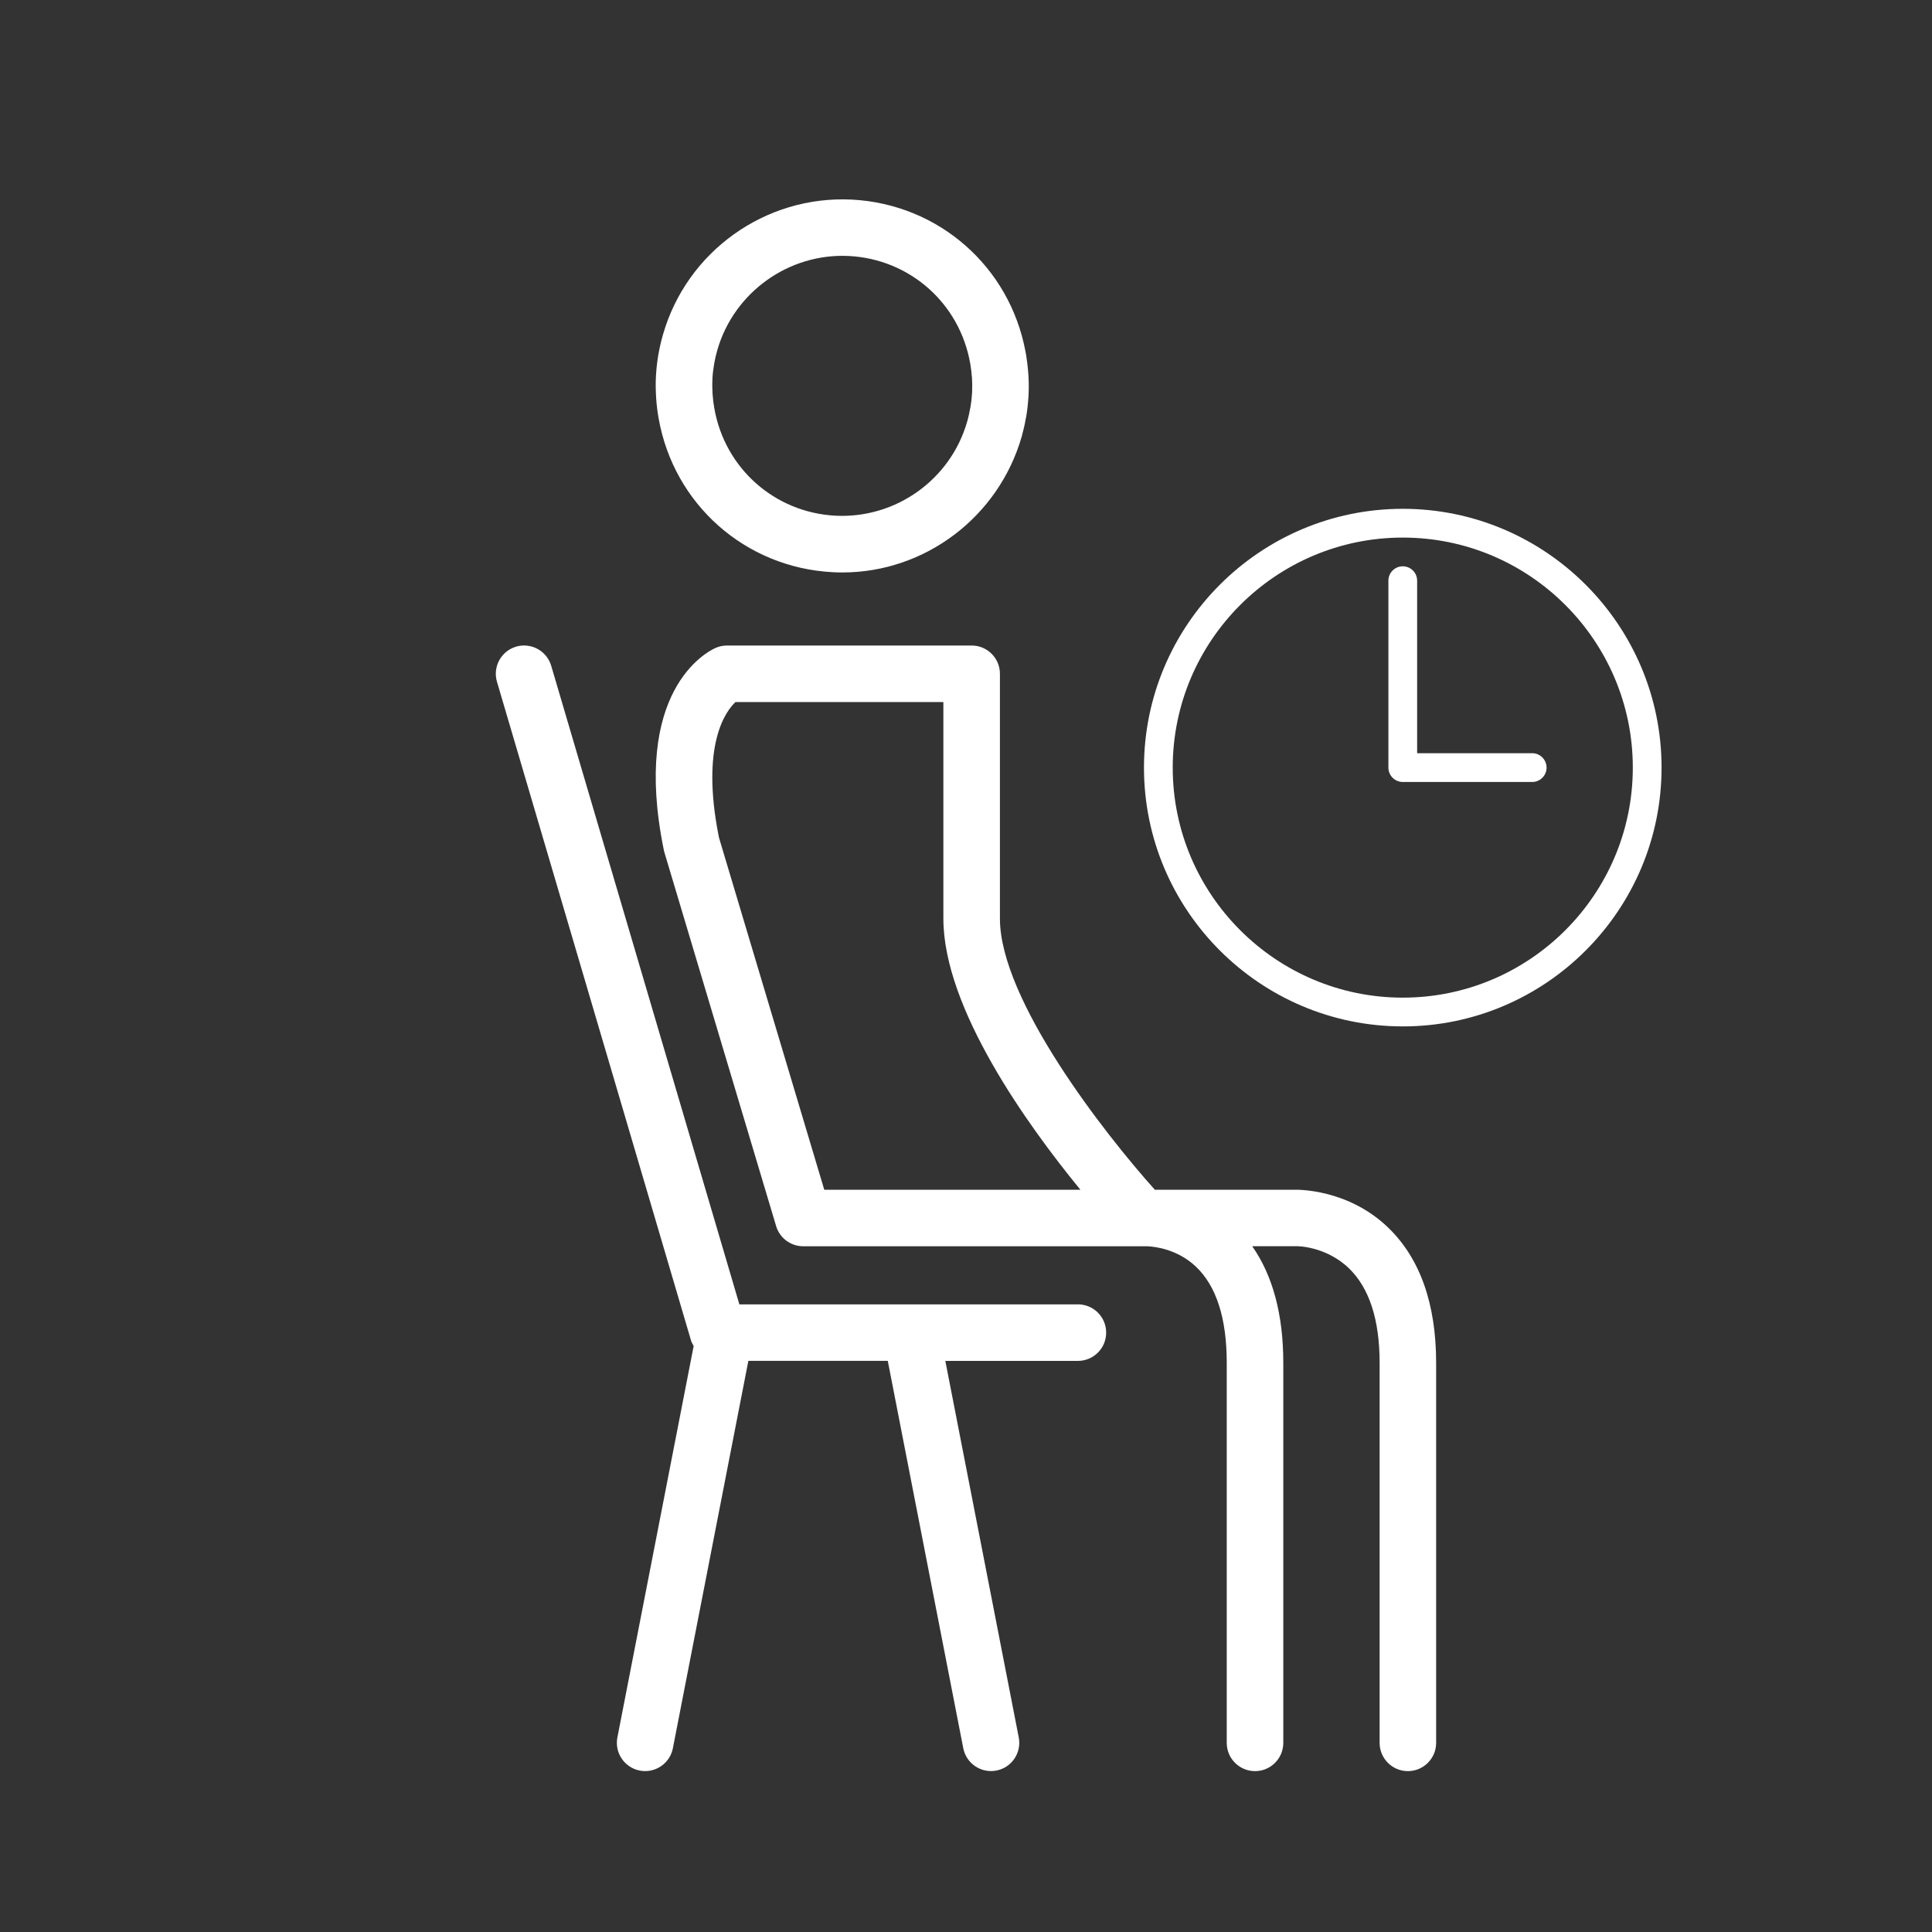 <svg xmlns="http://www.w3.org/2000/svg" width="100" height="100"><rect width="100%" height="100%" fill="#333333" stroke="none"/><path d="M34.09 21.65c.783 4.452 4.483 7.728 9 7.966.17.01.344.014.515.014 4.275 0 8.087-2.875 9.28-7.04l.002-.008c.084-.302.154-.607.2-.878.013-.048.022-.097.03-.146.05-.297.088-.6.11-.952 0-.007 0-.015.003-.022.007-.06.01-.12.01-.18v-.02c.015-.333.01-.658-.01-.984 0-.008-.008-.093-.01-.1-.02-.314-.06-.622-.108-.924-.007-.06-.02-.117-.032-.174-.818-4.403-4.495-7.633-8.977-7.87-4.503-.232-8.557 2.7-9.784 6.977-.097.33-.175.666-.247 1.074-.052.315-.093.634-.116 1.018l-.005.067v.018c-.02.36-.013.716.012 1.132.023.347.067.688.126 1.03m2.785-2.045c.014-.254.046-.502.092-.782.042-.24.097-.473.164-.705.857-2.984 3.705-5.03 6.82-4.865 3.145.166 5.722 2.45 6.266 5.553l.01.057c.036.212.062.43.084.697.012.225.017.45.007.734l-.004.053c-.012.238-.04.473-.078.704l-.02.094c-.04.23-.09.45-.134.61l-.023.076c-.855 2.985-3.677 5.02-6.814 4.864-3.146-.166-5.726-2.45-6.27-5.556-.043-.235-.073-.472-.092-.752-.014-.248-.02-.498-.006-.75v-.03z" fill="#fff"/><path d="M55.794 67.516H38.27L28.53 34.46c-.23-.773-1.04-1.217-1.817-.99-.775.23-1.218 1.043-.99 1.818L35.77 69.392c.03.1.085.188.134.277l-3.948 20.26c-.154.793.363 1.56 1.156 1.715.095.02.188.027.28.027.687 0 1.3-.484 1.436-1.183l3.907-20.05h7.216l3.908 20.05c.136.697.75 1.182 1.434 1.182.093 0 .188-.01.282-.027.793-.154 1.31-.922 1.155-1.716L48.93 70.44h6.862c.808 0 1.463-.655 1.463-1.463 0-.81-.655-1.464-1.463-1.464z" fill="#fff"/><path d="M71.858 63.546c-2.11-2.038-4.757-1.963-4.82-1.966h-7.265c-2.58-2.878-8.017-9.817-8.017-14.037V34.875c0-.808-.655-1.463-1.463-1.463H37.627c-.207 0-.412.044-.6.13-.45.202-4.353 2.217-2.667 10.46.01.042.02.084.032.126l5.78 19.334c.185.62.755 1.044 1.4 1.044h17.804c.402.017 1.556.148 2.51 1.042 1.07 1.003 1.61 2.683 1.61 4.993v19.67c0 .807.656 1.462 1.464 1.462.808 0 1.463-.655 1.463-1.463V70.54c0-2.5-.546-4.517-1.608-6.035h2.273c.018-.01 1.536-.015 2.736 1.145 1.052 1.017 1.585 2.662 1.585 4.892V90.21c0 .808.654 1.463 1.462 1.463.808 0 1.463-.655 1.463-1.463V70.54c0-3.052-.833-5.405-2.477-6.994M37.214 43.353c-.974-4.835.375-6.567.855-7.015h10.76v11.206c0 4.64 4.337 10.673 7.092 14.037H42.664l-5.45-18.227z" fill="#fff"/><g><path d="M72.607 53.126c-7.386 0-13.395-6.01-13.395-13.395 0-7.386 6.01-13.395 13.395-13.395 7.386 0 13.395 6.01 13.395 13.395 0 7.387-6.01 13.396-13.395 13.396m0-25.302c-6.565 0-11.907 5.34-11.907 11.906 0 6.566 5.342 11.907 11.907 11.907 6.566 0 11.907-5.34 11.907-11.907 0-6.565-5.34-11.906-11.907-11.906z" fill="#fff"/></g><g><path d="M79.305 40.475h-6.698c-.41 0-.744-.334-.744-.745v-9.674c0-.41.333-.744.744-.744.41 0 .744.333.744.744v8.93h5.955c.41 0 .744.333.744.745 0 .41-.334.745-.745.745z" fill="#fff"/></g></svg>